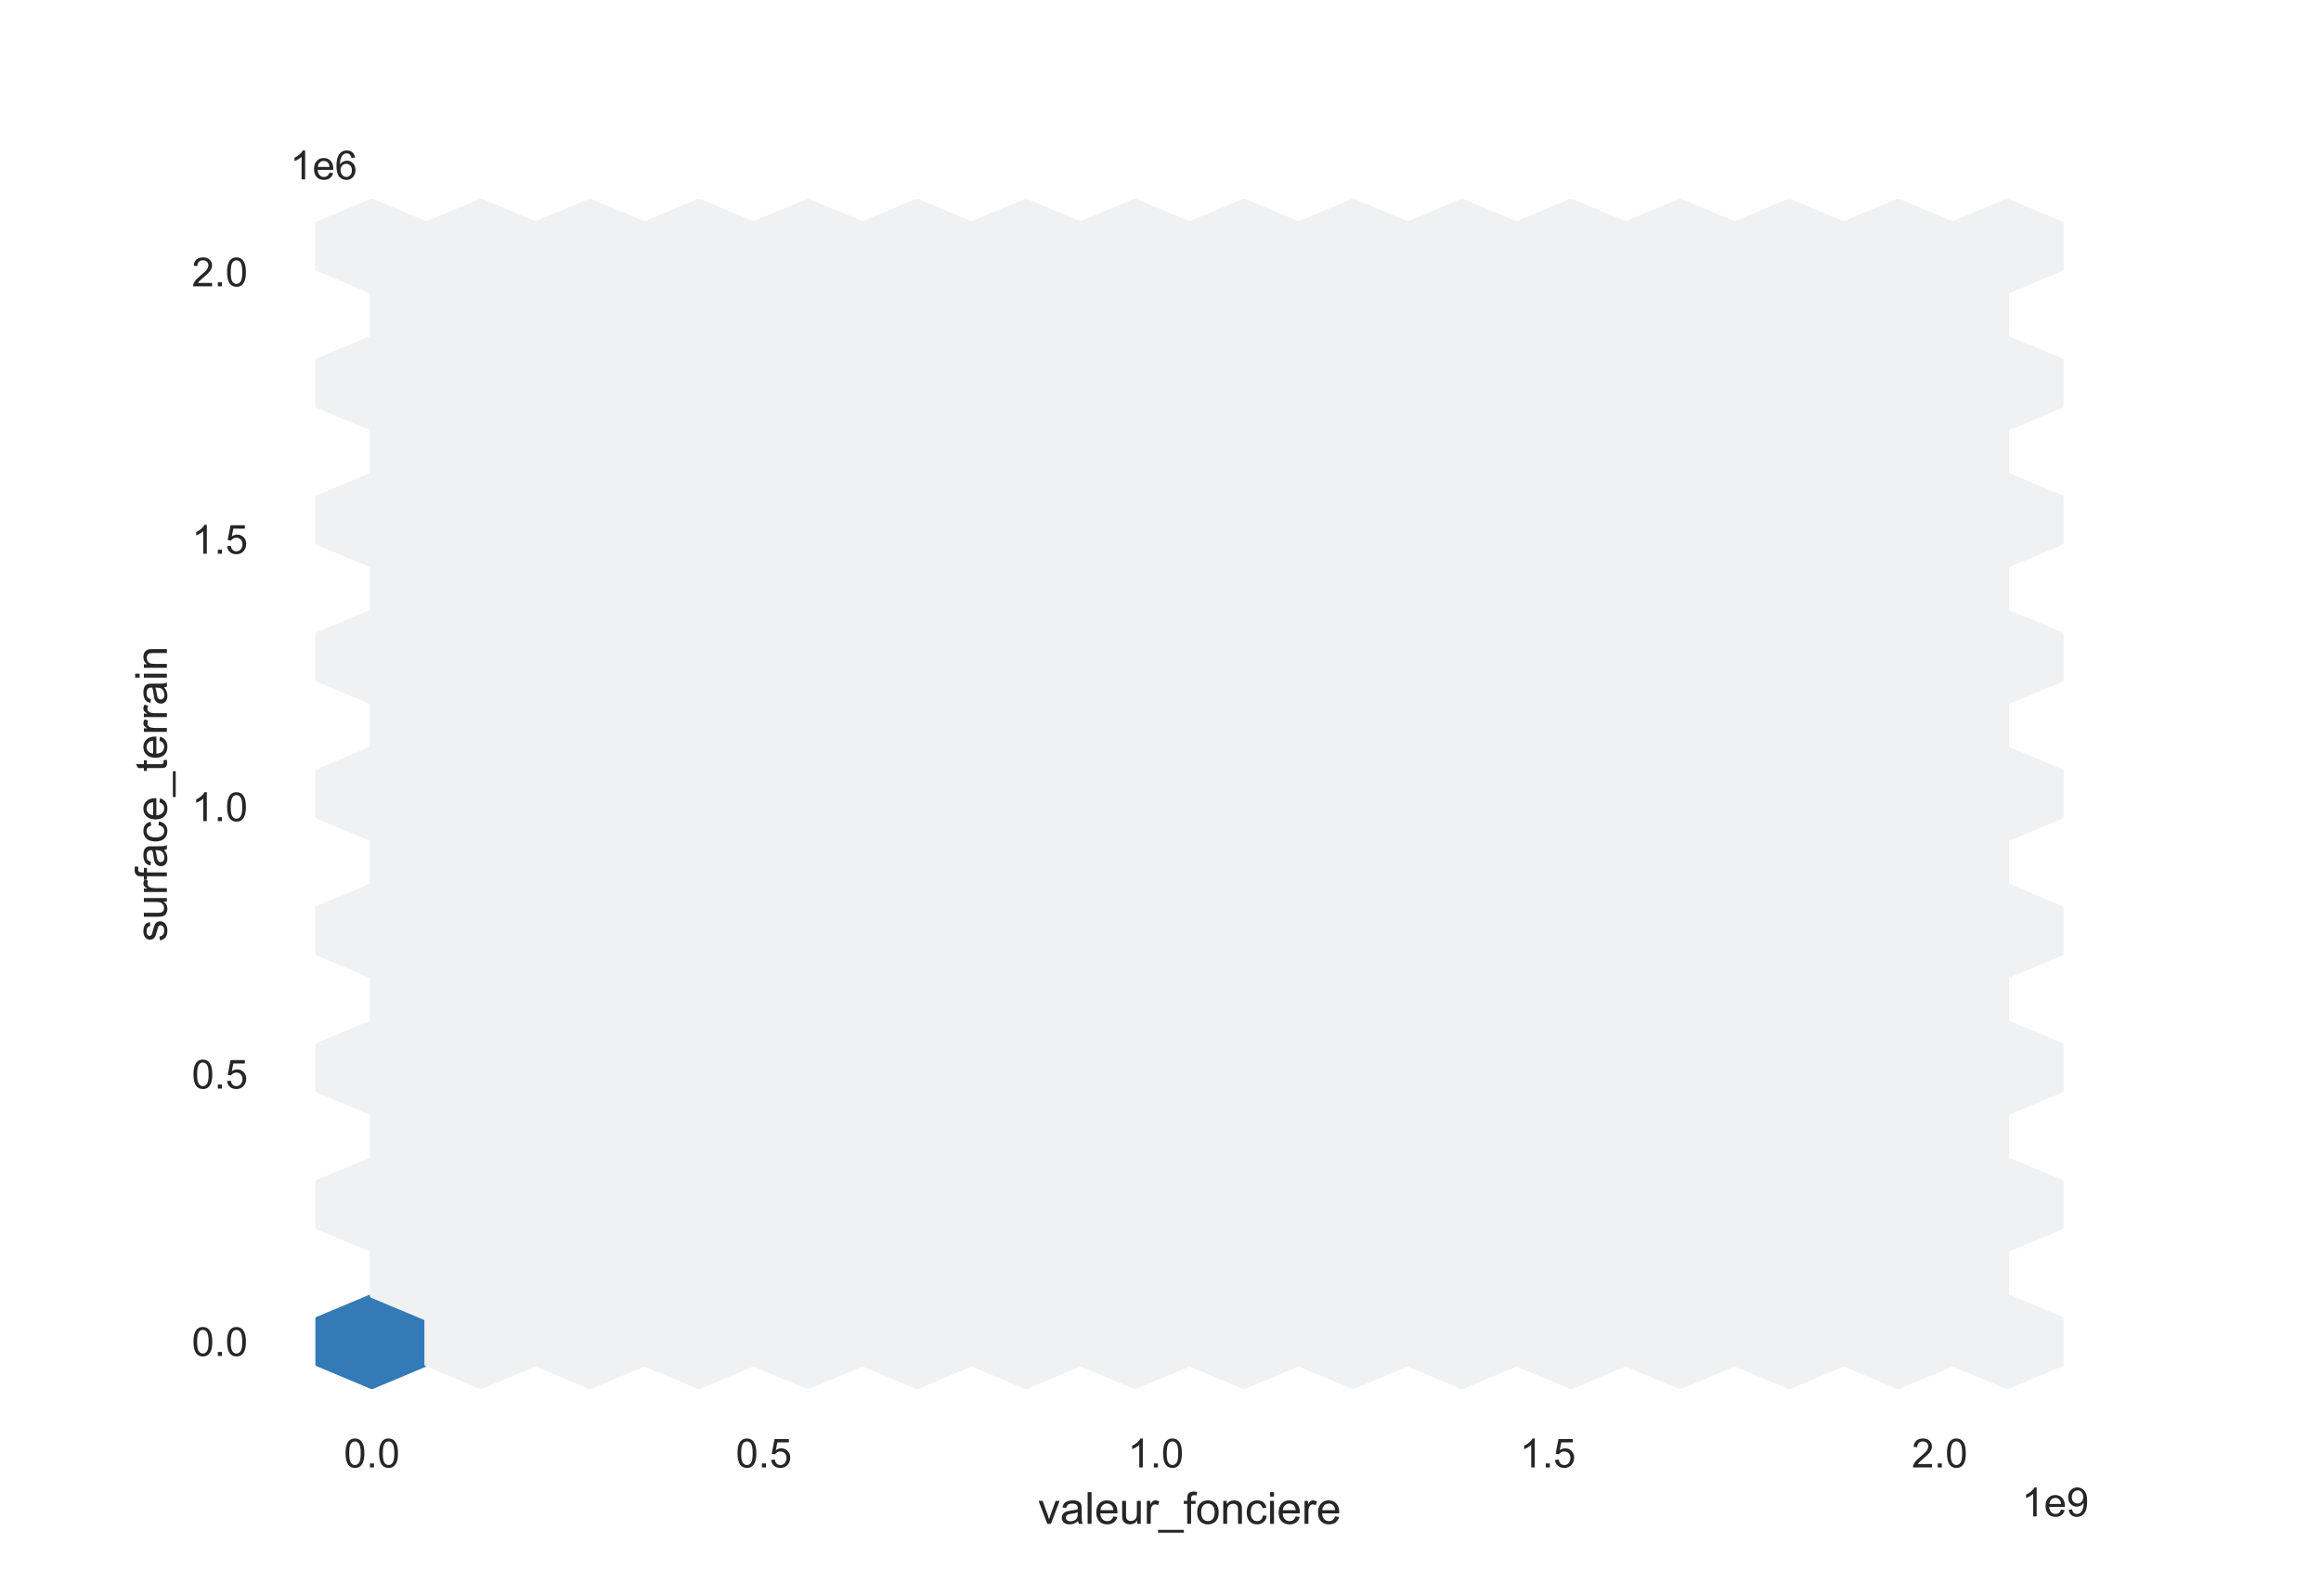 <?xml version="1.0" encoding="utf-8" standalone="no"?>
<!DOCTYPE svg PUBLIC "-//W3C//DTD SVG 1.1//EN"
  "http://www.w3.org/Graphics/SVG/1.1/DTD/svg11.dtd">
<!-- Created with matplotlib (https://matplotlib.org/) -->
<svg height="396pt" version="1.1" viewBox="0 0 576 396" width="576pt" xmlns="http://www.w3.org/2000/svg" xmlns:xlink="http://www.w3.org/1999/xlink">
 <defs>
  <style type="text/css">*{stroke-linecap:butt;stroke-linejoin:round;}</style>
 </defs>
 <g id="figure_1">
  <g id="patch_1">
   <path d="M 0 396 
L 576 396 
L 576 0 
L 0 0 
z
" style="fill:#ffffff;"/>
  </g>
  <g id="axes_1">
   <g id="patch_2">
    <path d="M 72 346.5 
L 518.4 346.5 
L 518.4 47.52 
L 72 47.52 
z
" style="fill:#ffffff;"/>
   </g>
   <g id="matplotlib.axis_1">
    <g id="xtick_1">
     <g id="text_1">
      <!-- 0.0 -->
      <g style="fill:#262626;" transform="translate(85.341 364.158)scale(0.1 -0.1)">
       <defs>
        <path d="M 4.156 35.297 
Q 4.156 48 6.766 55.734 
Q 9.375 63.484 14.516 67.672 
Q 19.672 71.875 27.484 71.875 
Q 33.25 71.875 37.594 69.547 
Q 41.938 67.234 44.766 62.859 
Q 47.609 58.5 49.219 52.219 
Q 50.828 45.953 50.828 35.297 
Q 50.828 22.703 48.234 14.969 
Q 45.656 7.234 40.5 3 
Q 35.359 -1.219 27.484 -1.219 
Q 17.141 -1.219 11.234 6.203 
Q 4.156 15.141 4.156 35.297 
z
M 13.188 35.297 
Q 13.188 17.672 17.312 11.828 
Q 21.438 6 27.484 6 
Q 33.547 6 37.672 11.859 
Q 41.797 17.719 41.797 35.297 
Q 41.797 52.984 37.672 58.781 
Q 33.547 64.594 27.391 64.594 
Q 21.344 64.594 17.719 59.469 
Q 13.188 52.938 13.188 35.297 
z
" id="ArialMT-48"/>
        <path d="M 9.078 0 
L 9.078 10.016 
L 19.094 10.016 
L 19.094 0 
z
" id="ArialMT-46"/>
       </defs>
       <use xlink:href="#ArialMT-48"/>
       <use x="55.615" xlink:href="#ArialMT-46"/>
       <use x="83.398" xlink:href="#ArialMT-48"/>
      </g>
     </g>
    </g>
    <g id="xtick_2">
     <g id="text_2">
      <!-- 0.5 -->
      <g style="fill:#262626;" transform="translate(182.613 364.158)scale(0.1 -0.1)">
       <defs>
        <path d="M 4.156 18.75 
L 13.375 19.531 
Q 14.406 12.797 18.141 9.391 
Q 21.875 6 27.156 6 
Q 33.5 6 37.891 10.781 
Q 42.281 15.578 42.281 23.484 
Q 42.281 31 38.062 35.344 
Q 33.844 39.703 27 39.703 
Q 22.75 39.703 19.328 37.766 
Q 15.922 35.844 13.969 32.766 
L 5.719 33.844 
L 12.641 70.609 
L 48.25 70.609 
L 48.25 62.203 
L 19.672 62.203 
L 15.828 42.969 
Q 22.266 47.469 29.344 47.469 
Q 38.719 47.469 45.156 40.969 
Q 51.609 34.469 51.609 24.266 
Q 51.609 14.547 45.953 7.469 
Q 39.062 -1.219 27.156 -1.219 
Q 17.391 -1.219 11.203 4.25 
Q 5.031 9.719 4.156 18.75 
z
" id="ArialMT-53"/>
       </defs>
       <use xlink:href="#ArialMT-48"/>
       <use x="55.615" xlink:href="#ArialMT-46"/>
       <use x="83.398" xlink:href="#ArialMT-53"/>
      </g>
     </g>
    </g>
    <g id="xtick_3">
     <g id="text_3">
      <!-- 1.0 -->
      <g style="fill:#262626;" transform="translate(279.885 364.158)scale(0.1 -0.1)">
       <defs>
        <path d="M 37.25 0 
L 28.469 0 
L 28.469 56 
Q 25.297 52.984 20.141 49.953 
Q 14.984 46.922 10.891 45.406 
L 10.891 53.906 
Q 18.266 57.375 23.781 62.297 
Q 29.297 67.234 31.594 71.875 
L 37.25 71.875 
z
" id="ArialMT-49"/>
       </defs>
       <use xlink:href="#ArialMT-49"/>
       <use x="55.615" xlink:href="#ArialMT-46"/>
       <use x="83.398" xlink:href="#ArialMT-48"/>
      </g>
     </g>
    </g>
    <g id="xtick_4">
     <g id="text_4">
      <!-- 1.5 -->
      <g style="fill:#262626;" transform="translate(377.156 364.158)scale(0.1 -0.1)">
       <use xlink:href="#ArialMT-49"/>
       <use x="55.615" xlink:href="#ArialMT-46"/>
       <use x="83.398" xlink:href="#ArialMT-53"/>
      </g>
     </g>
    </g>
    <g id="xtick_5">
     <g id="text_5">
      <!-- 2.0 -->
      <g style="fill:#262626;" transform="translate(474.428 364.158)scale(0.1 -0.1)">
       <defs>
        <path d="M 50.344 8.453 
L 50.344 0 
L 3.031 0 
Q 2.938 3.172 4.047 6.109 
Q 5.859 10.938 9.828 15.625 
Q 13.812 20.312 21.344 26.469 
Q 33.016 36.031 37.109 41.625 
Q 41.219 47.219 41.219 52.203 
Q 41.219 57.422 37.469 61 
Q 33.734 64.594 27.734 64.594 
Q 21.391 64.594 17.578 60.781 
Q 13.766 56.984 13.719 50.25 
L 4.688 51.172 
Q 5.609 61.281 11.656 66.578 
Q 17.719 71.875 27.938 71.875 
Q 38.234 71.875 44.234 66.156 
Q 50.25 60.453 50.25 52 
Q 50.25 47.703 48.484 43.547 
Q 46.734 39.406 42.656 34.812 
Q 38.578 30.219 29.109 22.219 
Q 21.188 15.578 18.938 13.203 
Q 16.703 10.844 15.234 8.453 
z
" id="ArialMT-50"/>
       </defs>
       <use xlink:href="#ArialMT-50"/>
       <use x="55.615" xlink:href="#ArialMT-46"/>
       <use x="83.398" xlink:href="#ArialMT-48"/>
      </g>
     </g>
    </g>
    <g id="text_6">
     <!-- valeur_fonciere -->
     <g style="fill:#262626;" transform="translate(257.597 378.153)scale(0.11 -0.11)">
      <defs>
       <path d="M 21 0 
L 1.266 51.859 
L 10.547 51.859 
L 21.688 20.797 
Q 23.484 15.766 25 10.359 
Q 26.172 14.453 28.266 20.219 
L 39.797 51.859 
L 48.828 51.859 
L 29.203 0 
z
" id="ArialMT-118"/>
       <path d="M 40.438 6.391 
Q 35.547 2.25 31.031 0.531 
Q 26.516 -1.172 21.344 -1.172 
Q 12.797 -1.172 8.203 3 
Q 3.609 7.172 3.609 13.672 
Q 3.609 17.484 5.344 20.625 
Q 7.078 23.781 9.891 25.688 
Q 12.703 27.594 16.219 28.562 
Q 18.797 29.25 24.031 29.891 
Q 34.672 31.156 39.703 32.906 
Q 39.75 34.719 39.75 35.203 
Q 39.75 40.578 37.25 42.781 
Q 33.891 45.75 27.25 45.75 
Q 21.047 45.75 18.094 43.578 
Q 15.141 41.406 13.719 35.891 
L 5.125 37.062 
Q 6.297 42.578 8.984 45.969 
Q 11.672 49.359 16.75 51.188 
Q 21.828 53.031 28.516 53.031 
Q 35.156 53.031 39.297 51.469 
Q 43.453 49.906 45.406 47.531 
Q 47.359 45.172 48.141 41.547 
Q 48.578 39.312 48.578 33.453 
L 48.578 21.734 
Q 48.578 9.469 49.141 6.219 
Q 49.703 2.984 51.375 0 
L 42.188 0 
Q 40.828 2.734 40.438 6.391 
z
M 39.703 26.031 
Q 34.906 24.078 25.344 22.703 
Q 19.922 21.922 17.672 20.938 
Q 15.438 19.969 14.203 18.094 
Q 12.984 16.219 12.984 13.922 
Q 12.984 10.406 15.641 8.062 
Q 18.312 5.719 23.438 5.719 
Q 28.516 5.719 32.469 7.938 
Q 36.422 10.156 38.281 14.016 
Q 39.703 17 39.703 22.797 
z
" id="ArialMT-97"/>
       <path d="M 6.391 0 
L 6.391 71.578 
L 15.188 71.578 
L 15.188 0 
z
" id="ArialMT-108"/>
       <path d="M 42.094 16.703 
L 51.172 15.578 
Q 49.031 7.625 43.219 3.219 
Q 37.406 -1.172 28.375 -1.172 
Q 17 -1.172 10.328 5.828 
Q 3.656 12.844 3.656 25.484 
Q 3.656 38.578 10.391 45.797 
Q 17.141 53.031 27.875 53.031 
Q 38.281 53.031 44.875 45.953 
Q 51.469 38.875 51.469 26.031 
Q 51.469 25.25 51.422 23.688 
L 12.75 23.688 
Q 13.234 15.141 17.578 10.594 
Q 21.922 6.062 28.422 6.062 
Q 33.25 6.062 36.672 8.594 
Q 40.094 11.141 42.094 16.703 
z
M 13.234 30.906 
L 42.188 30.906 
Q 41.609 37.453 38.875 40.719 
Q 34.672 45.797 27.984 45.797 
Q 21.922 45.797 17.797 41.75 
Q 13.672 37.703 13.234 30.906 
z
" id="ArialMT-101"/>
       <path d="M 40.578 0 
L 40.578 7.625 
Q 34.516 -1.172 24.125 -1.172 
Q 19.531 -1.172 15.547 0.578 
Q 11.578 2.344 9.641 5 
Q 7.719 7.672 6.938 11.531 
Q 6.391 14.109 6.391 19.734 
L 6.391 51.859 
L 15.188 51.859 
L 15.188 23.094 
Q 15.188 16.219 15.719 13.812 
Q 16.547 10.359 19.234 8.375 
Q 21.922 6.391 25.875 6.391 
Q 29.828 6.391 33.297 8.422 
Q 36.766 10.453 38.203 13.938 
Q 39.656 17.438 39.656 24.078 
L 39.656 51.859 
L 48.438 51.859 
L 48.438 0 
z
" id="ArialMT-117"/>
       <path d="M 6.5 0 
L 6.5 51.859 
L 14.406 51.859 
L 14.406 44 
Q 17.438 49.516 20 51.266 
Q 22.562 53.031 25.641 53.031 
Q 30.078 53.031 34.672 50.203 
L 31.641 42.047 
Q 28.422 43.953 25.203 43.953 
Q 22.312 43.953 20.016 42.219 
Q 17.719 40.484 16.75 37.406 
Q 15.281 32.719 15.281 27.156 
L 15.281 0 
z
" id="ArialMT-114"/>
       <path d="M -1.516 -19.875 
L -1.516 -13.531 
L 56.734 -13.531 
L 56.734 -19.875 
z
" id="ArialMT-95"/>
       <path d="M 8.688 0 
L 8.688 45.016 
L 0.922 45.016 
L 0.922 51.859 
L 8.688 51.859 
L 8.688 57.375 
Q 8.688 62.594 9.625 65.141 
Q 10.891 68.562 14.078 70.672 
Q 17.281 72.797 23.047 72.797 
Q 26.766 72.797 31.25 71.922 
L 29.938 64.266 
Q 27.203 64.75 24.75 64.75 
Q 20.75 64.75 19.094 63.031 
Q 17.438 61.328 17.438 56.641 
L 17.438 51.859 
L 27.547 51.859 
L 27.547 45.016 
L 17.438 45.016 
L 17.438 0 
z
" id="ArialMT-102"/>
       <path d="M 3.328 25.922 
Q 3.328 40.328 11.328 47.266 
Q 18.016 53.031 27.641 53.031 
Q 38.328 53.031 45.109 46.016 
Q 51.906 39.016 51.906 26.656 
Q 51.906 16.656 48.906 10.906 
Q 45.906 5.172 40.156 2 
Q 34.422 -1.172 27.641 -1.172 
Q 16.75 -1.172 10.031 5.812 
Q 3.328 12.797 3.328 25.922 
z
M 12.359 25.922 
Q 12.359 15.969 16.703 11.016 
Q 21.047 6.062 27.641 6.062 
Q 34.188 6.062 38.531 11.031 
Q 42.875 16.016 42.875 26.219 
Q 42.875 35.844 38.5 40.797 
Q 34.125 45.75 27.641 45.75 
Q 21.047 45.75 16.703 40.812 
Q 12.359 35.891 12.359 25.922 
z
" id="ArialMT-111"/>
       <path d="M 6.594 0 
L 6.594 51.859 
L 14.5 51.859 
L 14.5 44.484 
Q 20.219 53.031 31 53.031 
Q 35.688 53.031 39.625 51.344 
Q 43.562 49.656 45.516 46.922 
Q 47.469 44.188 48.25 40.438 
Q 48.734 37.984 48.734 31.891 
L 48.734 0 
L 39.938 0 
L 39.938 31.547 
Q 39.938 36.922 38.906 39.578 
Q 37.891 42.234 35.281 43.812 
Q 32.672 45.406 29.156 45.406 
Q 23.531 45.406 19.453 41.844 
Q 15.375 38.281 15.375 28.328 
L 15.375 0 
z
" id="ArialMT-110"/>
       <path d="M 40.438 19 
L 49.078 17.875 
Q 47.656 8.938 41.812 3.875 
Q 35.984 -1.172 27.484 -1.172 
Q 16.844 -1.172 10.375 5.781 
Q 3.906 12.75 3.906 25.734 
Q 3.906 34.125 6.688 40.422 
Q 9.469 46.734 15.156 49.875 
Q 20.844 53.031 27.547 53.031 
Q 35.984 53.031 41.359 48.75 
Q 46.734 44.484 48.25 36.625 
L 39.703 35.297 
Q 38.484 40.531 35.375 43.156 
Q 32.281 45.797 27.875 45.797 
Q 21.234 45.797 17.078 41.031 
Q 12.938 36.281 12.938 25.984 
Q 12.938 15.531 16.938 10.797 
Q 20.953 6.062 27.391 6.062 
Q 32.562 6.062 36.031 9.234 
Q 39.5 12.406 40.438 19 
z
" id="ArialMT-99"/>
       <path d="M 6.641 61.469 
L 6.641 71.578 
L 15.438 71.578 
L 15.438 61.469 
z
M 6.641 0 
L 6.641 51.859 
L 15.438 51.859 
L 15.438 0 
z
" id="ArialMT-105"/>
      </defs>
      <use xlink:href="#ArialMT-118"/>
      <use x="50" xlink:href="#ArialMT-97"/>
      <use x="105.615" xlink:href="#ArialMT-108"/>
      <use x="127.832" xlink:href="#ArialMT-101"/>
      <use x="183.447" xlink:href="#ArialMT-117"/>
      <use x="239.062" xlink:href="#ArialMT-114"/>
      <use x="272.363" xlink:href="#ArialMT-95"/>
      <use x="327.979" xlink:href="#ArialMT-102"/>
      <use x="355.762" xlink:href="#ArialMT-111"/>
      <use x="411.377" xlink:href="#ArialMT-110"/>
      <use x="466.992" xlink:href="#ArialMT-99"/>
      <use x="516.992" xlink:href="#ArialMT-105"/>
      <use x="539.209" xlink:href="#ArialMT-101"/>
      <use x="594.824" xlink:href="#ArialMT-114"/>
      <use x="628.125" xlink:href="#ArialMT-101"/>
     </g>
    </g>
    <g id="text_7">
     <!-- 1e9 -->
     <g style="fill:#262626;" transform="translate(501.717 376.303)scale(0.1 -0.1)">
      <defs>
       <path d="M 5.469 16.547 
L 13.922 17.328 
Q 14.984 11.375 18.016 8.688 
Q 21.047 6 25.781 6 
Q 29.828 6 32.875 7.859 
Q 35.938 9.719 37.891 12.812 
Q 39.844 15.922 41.156 21.188 
Q 42.484 26.469 42.484 31.938 
Q 42.484 32.516 42.438 33.688 
Q 39.797 29.5 35.234 26.875 
Q 30.672 24.266 25.344 24.266 
Q 16.453 24.266 10.297 30.703 
Q 4.156 37.156 4.156 47.703 
Q 4.156 58.594 10.578 65.234 
Q 17 71.875 26.656 71.875 
Q 33.641 71.875 39.422 68.109 
Q 45.219 64.359 48.219 57.391 
Q 51.219 50.438 51.219 37.25 
Q 51.219 23.531 48.234 15.406 
Q 45.266 7.281 39.375 3.031 
Q 33.5 -1.219 25.594 -1.219 
Q 17.188 -1.219 11.859 3.438 
Q 6.547 8.109 5.469 16.547 
z
M 41.453 48.141 
Q 41.453 55.719 37.422 60.156 
Q 33.406 64.594 27.734 64.594 
Q 21.875 64.594 17.531 59.812 
Q 13.188 55.031 13.188 47.406 
Q 13.188 40.578 17.312 36.297 
Q 21.438 32.031 27.484 32.031 
Q 33.594 32.031 37.516 36.297 
Q 41.453 40.578 41.453 48.141 
z
" id="ArialMT-57"/>
      </defs>
      <use xlink:href="#ArialMT-49"/>
      <use x="55.615" xlink:href="#ArialMT-101"/>
      <use x="111.23" xlink:href="#ArialMT-57"/>
     </g>
    </g>
   </g>
   <g id="matplotlib.axis_2">
    <g id="ytick_1">
     <g id="text_8">
      <!-- 0.0 -->
      <g style="fill:#262626;" transform="translate(47.6 336.489)scale(0.1 -0.1)">
       <use xlink:href="#ArialMT-48"/>
       <use x="55.615" xlink:href="#ArialMT-46"/>
       <use x="83.398" xlink:href="#ArialMT-48"/>
      </g>
     </g>
    </g>
    <g id="ytick_2">
     <g id="text_9">
      <!-- 0.5 -->
      <g style="fill:#262626;" transform="translate(47.6 270.13)scale(0.1 -0.1)">
       <use xlink:href="#ArialMT-48"/>
       <use x="55.615" xlink:href="#ArialMT-46"/>
       <use x="83.398" xlink:href="#ArialMT-53"/>
      </g>
     </g>
    </g>
    <g id="ytick_3">
     <g id="text_10">
      <!-- 1.0 -->
      <g style="fill:#262626;" transform="translate(47.6 203.772)scale(0.1 -0.1)">
       <use xlink:href="#ArialMT-49"/>
       <use x="55.615" xlink:href="#ArialMT-46"/>
       <use x="83.398" xlink:href="#ArialMT-48"/>
      </g>
     </g>
    </g>
    <g id="ytick_4">
     <g id="text_11">
      <!-- 1.5 -->
      <g style="fill:#262626;" transform="translate(47.6 137.413)scale(0.1 -0.1)">
       <use xlink:href="#ArialMT-49"/>
       <use x="55.615" xlink:href="#ArialMT-46"/>
       <use x="83.398" xlink:href="#ArialMT-53"/>
      </g>
     </g>
    </g>
    <g id="ytick_5">
     <g id="text_12">
      <!-- 2.0 -->
      <g style="fill:#262626;" transform="translate(47.6 71.054)scale(0.1 -0.1)">
       <use xlink:href="#ArialMT-50"/>
       <use x="55.615" xlink:href="#ArialMT-46"/>
       <use x="83.398" xlink:href="#ArialMT-48"/>
      </g>
     </g>
    </g>
    <g id="text_13">
     <!-- surface_terrain -->
     <g style="fill:#262626;" transform="translate(41.414 233.692)rotate(-90)scale(0.11 -0.11)">
      <defs>
       <path d="M 3.078 15.484 
L 11.766 16.844 
Q 12.5 11.625 15.844 8.844 
Q 19.188 6.062 25.203 6.062 
Q 31.25 6.062 34.172 8.516 
Q 37.109 10.984 37.109 14.312 
Q 37.109 17.281 34.516 19 
Q 32.719 20.172 25.531 21.969 
Q 15.875 24.422 12.141 26.203 
Q 8.406 27.984 6.469 31.125 
Q 4.547 34.281 4.547 38.094 
Q 4.547 41.547 6.125 44.5 
Q 7.719 47.469 10.453 49.422 
Q 12.5 50.922 16.031 51.969 
Q 19.578 53.031 23.641 53.031 
Q 29.734 53.031 34.344 51.266 
Q 38.969 49.516 41.156 46.5 
Q 43.359 43.5 44.188 38.484 
L 35.594 37.312 
Q 35.016 41.312 32.203 43.547 
Q 29.391 45.797 24.266 45.797 
Q 18.219 45.797 15.625 43.797 
Q 13.031 41.797 13.031 39.109 
Q 13.031 37.406 14.109 36.031 
Q 15.188 34.625 17.484 33.688 
Q 18.797 33.203 25.25 31.453 
Q 34.578 28.953 38.25 27.359 
Q 41.938 25.781 44.031 22.75 
Q 46.141 19.734 46.141 15.234 
Q 46.141 10.844 43.578 6.953 
Q 41.016 3.078 36.172 0.953 
Q 31.344 -1.172 25.25 -1.172 
Q 15.141 -1.172 9.844 3.031 
Q 4.547 7.234 3.078 15.484 
z
" id="ArialMT-115"/>
       <path d="M 25.781 7.859 
L 27.047 0.094 
Q 23.344 -0.688 20.406 -0.688 
Q 15.625 -0.688 12.984 0.828 
Q 10.359 2.344 9.281 4.812 
Q 8.203 7.281 8.203 15.188 
L 8.203 45.016 
L 1.766 45.016 
L 1.766 51.859 
L 8.203 51.859 
L 8.203 64.703 
L 16.938 69.969 
L 16.938 51.859 
L 25.781 51.859 
L 25.781 45.016 
L 16.938 45.016 
L 16.938 14.703 
Q 16.938 10.938 17.406 9.859 
Q 17.875 8.797 18.922 8.156 
Q 19.969 7.516 21.922 7.516 
Q 23.391 7.516 25.781 7.859 
z
" id="ArialMT-116"/>
      </defs>
      <use xlink:href="#ArialMT-115"/>
      <use x="50" xlink:href="#ArialMT-117"/>
      <use x="105.615" xlink:href="#ArialMT-114"/>
      <use x="138.916" xlink:href="#ArialMT-102"/>
      <use x="166.699" xlink:href="#ArialMT-97"/>
      <use x="222.314" xlink:href="#ArialMT-99"/>
      <use x="272.314" xlink:href="#ArialMT-101"/>
      <use x="327.93" xlink:href="#ArialMT-95"/>
      <use x="383.545" xlink:href="#ArialMT-116"/>
      <use x="411.328" xlink:href="#ArialMT-101"/>
      <use x="466.943" xlink:href="#ArialMT-114"/>
      <use x="500.244" xlink:href="#ArialMT-114"/>
      <use x="533.545" xlink:href="#ArialMT-97"/>
      <use x="589.16" xlink:href="#ArialMT-105"/>
      <use x="611.377" xlink:href="#ArialMT-110"/>
     </g>
    </g>
    <g id="text_14">
     <!-- 1e6 -->
     <g style="fill:#262626;" transform="translate(72 44.52)scale(0.1 -0.1)">
      <defs>
       <path d="M 49.75 54.047 
L 41.016 53.375 
Q 39.844 58.547 37.703 60.891 
Q 34.125 64.656 28.906 64.656 
Q 24.703 64.656 21.531 62.312 
Q 17.391 59.281 14.984 53.469 
Q 12.594 47.656 12.5 36.922 
Q 15.672 41.75 20.266 44.094 
Q 24.859 46.438 29.891 46.438 
Q 38.672 46.438 44.844 39.969 
Q 51.031 33.5 51.031 23.25 
Q 51.031 16.5 48.125 10.719 
Q 45.219 4.938 40.141 1.859 
Q 35.062 -1.219 28.609 -1.219 
Q 17.625 -1.219 10.688 6.859 
Q 3.766 14.938 3.766 33.5 
Q 3.766 54.25 11.422 63.672 
Q 18.109 71.875 29.438 71.875 
Q 37.891 71.875 43.281 67.141 
Q 48.688 62.406 49.75 54.047 
z
M 13.875 23.188 
Q 13.875 18.656 15.797 14.5 
Q 17.719 10.359 21.188 8.172 
Q 24.656 6 28.469 6 
Q 34.031 6 38.031 10.484 
Q 42.047 14.984 42.047 22.703 
Q 42.047 30.125 38.078 34.391 
Q 34.125 38.672 28.125 38.672 
Q 22.172 38.672 18.016 34.391 
Q 13.875 30.125 13.875 23.188 
z
" id="ArialMT-54"/>
      </defs>
      <use xlink:href="#ArialMT-49"/>
      <use x="55.615" xlink:href="#ArialMT-101"/>
      <use x="111.23" xlink:href="#ArialMT-54"/>
     </g>
    </g>
   </g>
   <g id="PolyCollection_1">
    <defs>
     <path d="M 105.818 -57.427 
L 105.818 -68.752 
L 92.291 -74.415 
L 78.764 -68.752 
L 78.764 -57.427 
L 92.291 -51.765 
z
" id="C0_0_dc45e5f38c"/>
    </defs>
    <g clip-path="url(#p99fa6ec320)">
     <use style="fill:#337ab7;stroke:#337ab7;" x="-0" xlink:href="#C0_0_dc45e5f38c" y="396"/>
    </g>
    <g clip-path="url(#p99fa6ec320)">
     <use style="fill:#f0f1f2;stroke:#f0f1f2;" x="-0" xlink:href="#C0_0_dc45e5f38c" y="362.025"/>
    </g>
    <g clip-path="url(#p99fa6ec320)">
     <use style="fill:#f0f1f2;stroke:#f0f1f2;" x="-0" xlink:href="#C0_0_dc45e5f38c" y="328.05"/>
    </g>
    <g clip-path="url(#p99fa6ec320)">
     <use style="fill:#f0f1f2;stroke:#f0f1f2;" x="-0" xlink:href="#C0_0_dc45e5f38c" y="294.075"/>
    </g>
    <g clip-path="url(#p99fa6ec320)">
     <use style="fill:#f0f1f2;stroke:#f0f1f2;" x="-0" xlink:href="#C0_0_dc45e5f38c" y="260.1"/>
    </g>
    <g clip-path="url(#p99fa6ec320)">
     <use style="fill:#f0f1f2;stroke:#f0f1f2;" x="-0" xlink:href="#C0_0_dc45e5f38c" y="226.125"/>
    </g>
    <g clip-path="url(#p99fa6ec320)">
     <use style="fill:#f0f1f2;stroke:#f0f1f2;" x="-0" xlink:href="#C0_0_dc45e5f38c" y="192.15"/>
    </g>
    <g clip-path="url(#p99fa6ec320)">
     <use style="fill:#f0f1f2;stroke:#f0f1f2;" x="-0" xlink:href="#C0_0_dc45e5f38c" y="158.175"/>
    </g>
    <g clip-path="url(#p99fa6ec320)">
     <use style="fill:#f0f1f2;stroke:#f0f1f2;" x="-0" xlink:href="#C0_0_dc45e5f38c" y="124.2"/>
    </g>
    <g clip-path="url(#p99fa6ec320)">
     <use style="fill:#f0f1f2;stroke:#f0f1f2;" x="27.055" xlink:href="#C0_0_dc45e5f38c" y="396"/>
    </g>
    <g clip-path="url(#p99fa6ec320)">
     <use style="fill:#f0f1f2;stroke:#f0f1f2;" x="27.055" xlink:href="#C0_0_dc45e5f38c" y="362.025"/>
    </g>
    <g clip-path="url(#p99fa6ec320)">
     <use style="fill:#f0f1f2;stroke:#f0f1f2;" x="27.055" xlink:href="#C0_0_dc45e5f38c" y="328.05"/>
    </g>
    <g clip-path="url(#p99fa6ec320)">
     <use style="fill:#f0f1f2;stroke:#f0f1f2;" x="27.055" xlink:href="#C0_0_dc45e5f38c" y="294.075"/>
    </g>
    <g clip-path="url(#p99fa6ec320)">
     <use style="fill:#f0f1f2;stroke:#f0f1f2;" x="27.055" xlink:href="#C0_0_dc45e5f38c" y="260.1"/>
    </g>
    <g clip-path="url(#p99fa6ec320)">
     <use style="fill:#f0f1f2;stroke:#f0f1f2;" x="27.055" xlink:href="#C0_0_dc45e5f38c" y="226.125"/>
    </g>
    <g clip-path="url(#p99fa6ec320)">
     <use style="fill:#f0f1f2;stroke:#f0f1f2;" x="27.055" xlink:href="#C0_0_dc45e5f38c" y="192.15"/>
    </g>
    <g clip-path="url(#p99fa6ec320)">
     <use style="fill:#f0f1f2;stroke:#f0f1f2;" x="27.055" xlink:href="#C0_0_dc45e5f38c" y="158.175"/>
    </g>
    <g clip-path="url(#p99fa6ec320)">
     <use style="fill:#f0f1f2;stroke:#f0f1f2;" x="27.055" xlink:href="#C0_0_dc45e5f38c" y="124.2"/>
    </g>
    <g clip-path="url(#p99fa6ec320)">
     <use style="fill:#f0f1f2;stroke:#f0f1f2;" x="54.109" xlink:href="#C0_0_dc45e5f38c" y="396"/>
    </g>
    <g clip-path="url(#p99fa6ec320)">
     <use style="fill:#f0f1f2;stroke:#f0f1f2;" x="54.109" xlink:href="#C0_0_dc45e5f38c" y="362.025"/>
    </g>
    <g clip-path="url(#p99fa6ec320)">
     <use style="fill:#f0f1f2;stroke:#f0f1f2;" x="54.109" xlink:href="#C0_0_dc45e5f38c" y="328.05"/>
    </g>
    <g clip-path="url(#p99fa6ec320)">
     <use style="fill:#f0f1f2;stroke:#f0f1f2;" x="54.109" xlink:href="#C0_0_dc45e5f38c" y="294.075"/>
    </g>
    <g clip-path="url(#p99fa6ec320)">
     <use style="fill:#f0f1f2;stroke:#f0f1f2;" x="54.109" xlink:href="#C0_0_dc45e5f38c" y="260.1"/>
    </g>
    <g clip-path="url(#p99fa6ec320)">
     <use style="fill:#f0f1f2;stroke:#f0f1f2;" x="54.109" xlink:href="#C0_0_dc45e5f38c" y="226.125"/>
    </g>
    <g clip-path="url(#p99fa6ec320)">
     <use style="fill:#f0f1f2;stroke:#f0f1f2;" x="54.109" xlink:href="#C0_0_dc45e5f38c" y="192.15"/>
    </g>
    <g clip-path="url(#p99fa6ec320)">
     <use style="fill:#f0f1f2;stroke:#f0f1f2;" x="54.109" xlink:href="#C0_0_dc45e5f38c" y="158.175"/>
    </g>
    <g clip-path="url(#p99fa6ec320)">
     <use style="fill:#f0f1f2;stroke:#f0f1f2;" x="54.109" xlink:href="#C0_0_dc45e5f38c" y="124.2"/>
    </g>
    <g clip-path="url(#p99fa6ec320)">
     <use style="fill:#f0f1f2;stroke:#f0f1f2;" x="81.164" xlink:href="#C0_0_dc45e5f38c" y="396"/>
    </g>
    <g clip-path="url(#p99fa6ec320)">
     <use style="fill:#f0f1f2;stroke:#f0f1f2;" x="81.164" xlink:href="#C0_0_dc45e5f38c" y="362.025"/>
    </g>
    <g clip-path="url(#p99fa6ec320)">
     <use style="fill:#f0f1f2;stroke:#f0f1f2;" x="81.164" xlink:href="#C0_0_dc45e5f38c" y="328.05"/>
    </g>
    <g clip-path="url(#p99fa6ec320)">
     <use style="fill:#f0f1f2;stroke:#f0f1f2;" x="81.164" xlink:href="#C0_0_dc45e5f38c" y="294.075"/>
    </g>
    <g clip-path="url(#p99fa6ec320)">
     <use style="fill:#f0f1f2;stroke:#f0f1f2;" x="81.164" xlink:href="#C0_0_dc45e5f38c" y="260.1"/>
    </g>
    <g clip-path="url(#p99fa6ec320)">
     <use style="fill:#f0f1f2;stroke:#f0f1f2;" x="81.164" xlink:href="#C0_0_dc45e5f38c" y="226.125"/>
    </g>
    <g clip-path="url(#p99fa6ec320)">
     <use style="fill:#f0f1f2;stroke:#f0f1f2;" x="81.164" xlink:href="#C0_0_dc45e5f38c" y="192.15"/>
    </g>
    <g clip-path="url(#p99fa6ec320)">
     <use style="fill:#f0f1f2;stroke:#f0f1f2;" x="81.164" xlink:href="#C0_0_dc45e5f38c" y="158.175"/>
    </g>
    <g clip-path="url(#p99fa6ec320)">
     <use style="fill:#f0f1f2;stroke:#f0f1f2;" x="81.164" xlink:href="#C0_0_dc45e5f38c" y="124.2"/>
    </g>
    <g clip-path="url(#p99fa6ec320)">
     <use style="fill:#f0f1f2;stroke:#f0f1f2;" x="108.218" xlink:href="#C0_0_dc45e5f38c" y="396"/>
    </g>
    <g clip-path="url(#p99fa6ec320)">
     <use style="fill:#f0f1f2;stroke:#f0f1f2;" x="108.218" xlink:href="#C0_0_dc45e5f38c" y="362.025"/>
    </g>
    <g clip-path="url(#p99fa6ec320)">
     <use style="fill:#f0f1f2;stroke:#f0f1f2;" x="108.218" xlink:href="#C0_0_dc45e5f38c" y="328.05"/>
    </g>
    <g clip-path="url(#p99fa6ec320)">
     <use style="fill:#f0f1f2;stroke:#f0f1f2;" x="108.218" xlink:href="#C0_0_dc45e5f38c" y="294.075"/>
    </g>
    <g clip-path="url(#p99fa6ec320)">
     <use style="fill:#f0f1f2;stroke:#f0f1f2;" x="108.218" xlink:href="#C0_0_dc45e5f38c" y="260.1"/>
    </g>
    <g clip-path="url(#p99fa6ec320)">
     <use style="fill:#f0f1f2;stroke:#f0f1f2;" x="108.218" xlink:href="#C0_0_dc45e5f38c" y="226.125"/>
    </g>
    <g clip-path="url(#p99fa6ec320)">
     <use style="fill:#f0f1f2;stroke:#f0f1f2;" x="108.218" xlink:href="#C0_0_dc45e5f38c" y="192.15"/>
    </g>
    <g clip-path="url(#p99fa6ec320)">
     <use style="fill:#f0f1f2;stroke:#f0f1f2;" x="108.218" xlink:href="#C0_0_dc45e5f38c" y="158.175"/>
    </g>
    <g clip-path="url(#p99fa6ec320)">
     <use style="fill:#f0f1f2;stroke:#f0f1f2;" x="108.218" xlink:href="#C0_0_dc45e5f38c" y="124.2"/>
    </g>
    <g clip-path="url(#p99fa6ec320)">
     <use style="fill:#f0f1f2;stroke:#f0f1f2;" x="135.273" xlink:href="#C0_0_dc45e5f38c" y="396"/>
    </g>
    <g clip-path="url(#p99fa6ec320)">
     <use style="fill:#f0f1f2;stroke:#f0f1f2;" x="135.273" xlink:href="#C0_0_dc45e5f38c" y="362.025"/>
    </g>
    <g clip-path="url(#p99fa6ec320)">
     <use style="fill:#f0f1f2;stroke:#f0f1f2;" x="135.273" xlink:href="#C0_0_dc45e5f38c" y="328.05"/>
    </g>
    <g clip-path="url(#p99fa6ec320)">
     <use style="fill:#f0f1f2;stroke:#f0f1f2;" x="135.273" xlink:href="#C0_0_dc45e5f38c" y="294.075"/>
    </g>
    <g clip-path="url(#p99fa6ec320)">
     <use style="fill:#f0f1f2;stroke:#f0f1f2;" x="135.273" xlink:href="#C0_0_dc45e5f38c" y="260.1"/>
    </g>
    <g clip-path="url(#p99fa6ec320)">
     <use style="fill:#f0f1f2;stroke:#f0f1f2;" x="135.273" xlink:href="#C0_0_dc45e5f38c" y="226.125"/>
    </g>
    <g clip-path="url(#p99fa6ec320)">
     <use style="fill:#f0f1f2;stroke:#f0f1f2;" x="135.273" xlink:href="#C0_0_dc45e5f38c" y="192.15"/>
    </g>
    <g clip-path="url(#p99fa6ec320)">
     <use style="fill:#f0f1f2;stroke:#f0f1f2;" x="135.273" xlink:href="#C0_0_dc45e5f38c" y="158.175"/>
    </g>
    <g clip-path="url(#p99fa6ec320)">
     <use style="fill:#f0f1f2;stroke:#f0f1f2;" x="135.273" xlink:href="#C0_0_dc45e5f38c" y="124.2"/>
    </g>
    <g clip-path="url(#p99fa6ec320)">
     <use style="fill:#f0f1f2;stroke:#f0f1f2;" x="162.327" xlink:href="#C0_0_dc45e5f38c" y="396"/>
    </g>
    <g clip-path="url(#p99fa6ec320)">
     <use style="fill:#f0f1f2;stroke:#f0f1f2;" x="162.327" xlink:href="#C0_0_dc45e5f38c" y="362.025"/>
    </g>
    <g clip-path="url(#p99fa6ec320)">
     <use style="fill:#f0f1f2;stroke:#f0f1f2;" x="162.327" xlink:href="#C0_0_dc45e5f38c" y="328.05"/>
    </g>
    <g clip-path="url(#p99fa6ec320)">
     <use style="fill:#f0f1f2;stroke:#f0f1f2;" x="162.327" xlink:href="#C0_0_dc45e5f38c" y="294.075"/>
    </g>
    <g clip-path="url(#p99fa6ec320)">
     <use style="fill:#f0f1f2;stroke:#f0f1f2;" x="162.327" xlink:href="#C0_0_dc45e5f38c" y="260.1"/>
    </g>
    <g clip-path="url(#p99fa6ec320)">
     <use style="fill:#f0f1f2;stroke:#f0f1f2;" x="162.327" xlink:href="#C0_0_dc45e5f38c" y="226.125"/>
    </g>
    <g clip-path="url(#p99fa6ec320)">
     <use style="fill:#f0f1f2;stroke:#f0f1f2;" x="162.327" xlink:href="#C0_0_dc45e5f38c" y="192.15"/>
    </g>
    <g clip-path="url(#p99fa6ec320)">
     <use style="fill:#f0f1f2;stroke:#f0f1f2;" x="162.327" xlink:href="#C0_0_dc45e5f38c" y="158.175"/>
    </g>
    <g clip-path="url(#p99fa6ec320)">
     <use style="fill:#f0f1f2;stroke:#f0f1f2;" x="162.327" xlink:href="#C0_0_dc45e5f38c" y="124.2"/>
    </g>
    <g clip-path="url(#p99fa6ec320)">
     <use style="fill:#f0f1f2;stroke:#f0f1f2;" x="189.382" xlink:href="#C0_0_dc45e5f38c" y="396"/>
    </g>
    <g clip-path="url(#p99fa6ec320)">
     <use style="fill:#f0f1f2;stroke:#f0f1f2;" x="189.382" xlink:href="#C0_0_dc45e5f38c" y="362.025"/>
    </g>
    <g clip-path="url(#p99fa6ec320)">
     <use style="fill:#f0f1f2;stroke:#f0f1f2;" x="189.382" xlink:href="#C0_0_dc45e5f38c" y="328.05"/>
    </g>
    <g clip-path="url(#p99fa6ec320)">
     <use style="fill:#f0f1f2;stroke:#f0f1f2;" x="189.382" xlink:href="#C0_0_dc45e5f38c" y="294.075"/>
    </g>
    <g clip-path="url(#p99fa6ec320)">
     <use style="fill:#f0f1f2;stroke:#f0f1f2;" x="189.382" xlink:href="#C0_0_dc45e5f38c" y="260.1"/>
    </g>
    <g clip-path="url(#p99fa6ec320)">
     <use style="fill:#f0f1f2;stroke:#f0f1f2;" x="189.382" xlink:href="#C0_0_dc45e5f38c" y="226.125"/>
    </g>
    <g clip-path="url(#p99fa6ec320)">
     <use style="fill:#f0f1f2;stroke:#f0f1f2;" x="189.382" xlink:href="#C0_0_dc45e5f38c" y="192.15"/>
    </g>
    <g clip-path="url(#p99fa6ec320)">
     <use style="fill:#f0f1f2;stroke:#f0f1f2;" x="189.382" xlink:href="#C0_0_dc45e5f38c" y="158.175"/>
    </g>
    <g clip-path="url(#p99fa6ec320)">
     <use style="fill:#f0f1f2;stroke:#f0f1f2;" x="189.382" xlink:href="#C0_0_dc45e5f38c" y="124.2"/>
    </g>
    <g clip-path="url(#p99fa6ec320)">
     <use style="fill:#f0f1f2;stroke:#f0f1f2;" x="216.436" xlink:href="#C0_0_dc45e5f38c" y="396"/>
    </g>
    <g clip-path="url(#p99fa6ec320)">
     <use style="fill:#f0f1f2;stroke:#f0f1f2;" x="216.436" xlink:href="#C0_0_dc45e5f38c" y="362.025"/>
    </g>
    <g clip-path="url(#p99fa6ec320)">
     <use style="fill:#f0f1f2;stroke:#f0f1f2;" x="216.436" xlink:href="#C0_0_dc45e5f38c" y="328.05"/>
    </g>
    <g clip-path="url(#p99fa6ec320)">
     <use style="fill:#f0f1f2;stroke:#f0f1f2;" x="216.436" xlink:href="#C0_0_dc45e5f38c" y="294.075"/>
    </g>
    <g clip-path="url(#p99fa6ec320)">
     <use style="fill:#f0f1f2;stroke:#f0f1f2;" x="216.436" xlink:href="#C0_0_dc45e5f38c" y="260.1"/>
    </g>
    <g clip-path="url(#p99fa6ec320)">
     <use style="fill:#f0f1f2;stroke:#f0f1f2;" x="216.436" xlink:href="#C0_0_dc45e5f38c" y="226.125"/>
    </g>
    <g clip-path="url(#p99fa6ec320)">
     <use style="fill:#f0f1f2;stroke:#f0f1f2;" x="216.436" xlink:href="#C0_0_dc45e5f38c" y="192.15"/>
    </g>
    <g clip-path="url(#p99fa6ec320)">
     <use style="fill:#f0f1f2;stroke:#f0f1f2;" x="216.436" xlink:href="#C0_0_dc45e5f38c" y="158.175"/>
    </g>
    <g clip-path="url(#p99fa6ec320)">
     <use style="fill:#f0f1f2;stroke:#f0f1f2;" x="216.436" xlink:href="#C0_0_dc45e5f38c" y="124.2"/>
    </g>
    <g clip-path="url(#p99fa6ec320)">
     <use style="fill:#f0f1f2;stroke:#f0f1f2;" x="243.491" xlink:href="#C0_0_dc45e5f38c" y="396"/>
    </g>
    <g clip-path="url(#p99fa6ec320)">
     <use style="fill:#f0f1f2;stroke:#f0f1f2;" x="243.491" xlink:href="#C0_0_dc45e5f38c" y="362.025"/>
    </g>
    <g clip-path="url(#p99fa6ec320)">
     <use style="fill:#f0f1f2;stroke:#f0f1f2;" x="243.491" xlink:href="#C0_0_dc45e5f38c" y="328.05"/>
    </g>
    <g clip-path="url(#p99fa6ec320)">
     <use style="fill:#f0f1f2;stroke:#f0f1f2;" x="243.491" xlink:href="#C0_0_dc45e5f38c" y="294.075"/>
    </g>
    <g clip-path="url(#p99fa6ec320)">
     <use style="fill:#f0f1f2;stroke:#f0f1f2;" x="243.491" xlink:href="#C0_0_dc45e5f38c" y="260.1"/>
    </g>
    <g clip-path="url(#p99fa6ec320)">
     <use style="fill:#f0f1f2;stroke:#f0f1f2;" x="243.491" xlink:href="#C0_0_dc45e5f38c" y="226.125"/>
    </g>
    <g clip-path="url(#p99fa6ec320)">
     <use style="fill:#f0f1f2;stroke:#f0f1f2;" x="243.491" xlink:href="#C0_0_dc45e5f38c" y="192.15"/>
    </g>
    <g clip-path="url(#p99fa6ec320)">
     <use style="fill:#f0f1f2;stroke:#f0f1f2;" x="243.491" xlink:href="#C0_0_dc45e5f38c" y="158.175"/>
    </g>
    <g clip-path="url(#p99fa6ec320)">
     <use style="fill:#f0f1f2;stroke:#f0f1f2;" x="243.491" xlink:href="#C0_0_dc45e5f38c" y="124.2"/>
    </g>
    <g clip-path="url(#p99fa6ec320)">
     <use style="fill:#f0f1f2;stroke:#f0f1f2;" x="270.545" xlink:href="#C0_0_dc45e5f38c" y="396"/>
    </g>
    <g clip-path="url(#p99fa6ec320)">
     <use style="fill:#f0f1f2;stroke:#f0f1f2;" x="270.545" xlink:href="#C0_0_dc45e5f38c" y="362.025"/>
    </g>
    <g clip-path="url(#p99fa6ec320)">
     <use style="fill:#f0f1f2;stroke:#f0f1f2;" x="270.545" xlink:href="#C0_0_dc45e5f38c" y="328.05"/>
    </g>
    <g clip-path="url(#p99fa6ec320)">
     <use style="fill:#f0f1f2;stroke:#f0f1f2;" x="270.545" xlink:href="#C0_0_dc45e5f38c" y="294.075"/>
    </g>
    <g clip-path="url(#p99fa6ec320)">
     <use style="fill:#f0f1f2;stroke:#f0f1f2;" x="270.545" xlink:href="#C0_0_dc45e5f38c" y="260.1"/>
    </g>
    <g clip-path="url(#p99fa6ec320)">
     <use style="fill:#f0f1f2;stroke:#f0f1f2;" x="270.545" xlink:href="#C0_0_dc45e5f38c" y="226.125"/>
    </g>
    <g clip-path="url(#p99fa6ec320)">
     <use style="fill:#f0f1f2;stroke:#f0f1f2;" x="270.545" xlink:href="#C0_0_dc45e5f38c" y="192.15"/>
    </g>
    <g clip-path="url(#p99fa6ec320)">
     <use style="fill:#f0f1f2;stroke:#f0f1f2;" x="270.545" xlink:href="#C0_0_dc45e5f38c" y="158.175"/>
    </g>
    <g clip-path="url(#p99fa6ec320)">
     <use style="fill:#f0f1f2;stroke:#f0f1f2;" x="270.545" xlink:href="#C0_0_dc45e5f38c" y="124.2"/>
    </g>
    <g clip-path="url(#p99fa6ec320)">
     <use style="fill:#f0f1f2;stroke:#f0f1f2;" x="297.6" xlink:href="#C0_0_dc45e5f38c" y="396"/>
    </g>
    <g clip-path="url(#p99fa6ec320)">
     <use style="fill:#f0f1f2;stroke:#f0f1f2;" x="297.6" xlink:href="#C0_0_dc45e5f38c" y="362.025"/>
    </g>
    <g clip-path="url(#p99fa6ec320)">
     <use style="fill:#f0f1f2;stroke:#f0f1f2;" x="297.6" xlink:href="#C0_0_dc45e5f38c" y="328.05"/>
    </g>
    <g clip-path="url(#p99fa6ec320)">
     <use style="fill:#f0f1f2;stroke:#f0f1f2;" x="297.6" xlink:href="#C0_0_dc45e5f38c" y="294.075"/>
    </g>
    <g clip-path="url(#p99fa6ec320)">
     <use style="fill:#f0f1f2;stroke:#f0f1f2;" x="297.6" xlink:href="#C0_0_dc45e5f38c" y="260.1"/>
    </g>
    <g clip-path="url(#p99fa6ec320)">
     <use style="fill:#f0f1f2;stroke:#f0f1f2;" x="297.6" xlink:href="#C0_0_dc45e5f38c" y="226.125"/>
    </g>
    <g clip-path="url(#p99fa6ec320)">
     <use style="fill:#f0f1f2;stroke:#f0f1f2;" x="297.6" xlink:href="#C0_0_dc45e5f38c" y="192.15"/>
    </g>
    <g clip-path="url(#p99fa6ec320)">
     <use style="fill:#f0f1f2;stroke:#f0f1f2;" x="297.6" xlink:href="#C0_0_dc45e5f38c" y="158.175"/>
    </g>
    <g clip-path="url(#p99fa6ec320)">
     <use style="fill:#f0f1f2;stroke:#f0f1f2;" x="297.6" xlink:href="#C0_0_dc45e5f38c" y="124.2"/>
    </g>
    <g clip-path="url(#p99fa6ec320)">
     <use style="fill:#f0f1f2;stroke:#f0f1f2;" x="324.655" xlink:href="#C0_0_dc45e5f38c" y="396"/>
    </g>
    <g clip-path="url(#p99fa6ec320)">
     <use style="fill:#f0f1f2;stroke:#f0f1f2;" x="324.655" xlink:href="#C0_0_dc45e5f38c" y="362.025"/>
    </g>
    <g clip-path="url(#p99fa6ec320)">
     <use style="fill:#f0f1f2;stroke:#f0f1f2;" x="324.655" xlink:href="#C0_0_dc45e5f38c" y="328.05"/>
    </g>
    <g clip-path="url(#p99fa6ec320)">
     <use style="fill:#f0f1f2;stroke:#f0f1f2;" x="324.655" xlink:href="#C0_0_dc45e5f38c" y="294.075"/>
    </g>
    <g clip-path="url(#p99fa6ec320)">
     <use style="fill:#f0f1f2;stroke:#f0f1f2;" x="324.655" xlink:href="#C0_0_dc45e5f38c" y="260.1"/>
    </g>
    <g clip-path="url(#p99fa6ec320)">
     <use style="fill:#f0f1f2;stroke:#f0f1f2;" x="324.655" xlink:href="#C0_0_dc45e5f38c" y="226.125"/>
    </g>
    <g clip-path="url(#p99fa6ec320)">
     <use style="fill:#f0f1f2;stroke:#f0f1f2;" x="324.655" xlink:href="#C0_0_dc45e5f38c" y="192.15"/>
    </g>
    <g clip-path="url(#p99fa6ec320)">
     <use style="fill:#f0f1f2;stroke:#f0f1f2;" x="324.655" xlink:href="#C0_0_dc45e5f38c" y="158.175"/>
    </g>
    <g clip-path="url(#p99fa6ec320)">
     <use style="fill:#f0f1f2;stroke:#f0f1f2;" x="324.655" xlink:href="#C0_0_dc45e5f38c" y="124.2"/>
    </g>
    <g clip-path="url(#p99fa6ec320)">
     <use style="fill:#f0f1f2;stroke:#f0f1f2;" x="351.709" xlink:href="#C0_0_dc45e5f38c" y="396"/>
    </g>
    <g clip-path="url(#p99fa6ec320)">
     <use style="fill:#f0f1f2;stroke:#f0f1f2;" x="351.709" xlink:href="#C0_0_dc45e5f38c" y="362.025"/>
    </g>
    <g clip-path="url(#p99fa6ec320)">
     <use style="fill:#f0f1f2;stroke:#f0f1f2;" x="351.709" xlink:href="#C0_0_dc45e5f38c" y="328.05"/>
    </g>
    <g clip-path="url(#p99fa6ec320)">
     <use style="fill:#f0f1f2;stroke:#f0f1f2;" x="351.709" xlink:href="#C0_0_dc45e5f38c" y="294.075"/>
    </g>
    <g clip-path="url(#p99fa6ec320)">
     <use style="fill:#f0f1f2;stroke:#f0f1f2;" x="351.709" xlink:href="#C0_0_dc45e5f38c" y="260.1"/>
    </g>
    <g clip-path="url(#p99fa6ec320)">
     <use style="fill:#f0f1f2;stroke:#f0f1f2;" x="351.709" xlink:href="#C0_0_dc45e5f38c" y="226.125"/>
    </g>
    <g clip-path="url(#p99fa6ec320)">
     <use style="fill:#f0f1f2;stroke:#f0f1f2;" x="351.709" xlink:href="#C0_0_dc45e5f38c" y="192.15"/>
    </g>
    <g clip-path="url(#p99fa6ec320)">
     <use style="fill:#f0f1f2;stroke:#f0f1f2;" x="351.709" xlink:href="#C0_0_dc45e5f38c" y="158.175"/>
    </g>
    <g clip-path="url(#p99fa6ec320)">
     <use style="fill:#f0f1f2;stroke:#f0f1f2;" x="351.709" xlink:href="#C0_0_dc45e5f38c" y="124.2"/>
    </g>
    <g clip-path="url(#p99fa6ec320)">
     <use style="fill:#f0f1f2;stroke:#f0f1f2;" x="378.764" xlink:href="#C0_0_dc45e5f38c" y="396"/>
    </g>
    <g clip-path="url(#p99fa6ec320)">
     <use style="fill:#f0f1f2;stroke:#f0f1f2;" x="378.764" xlink:href="#C0_0_dc45e5f38c" y="362.025"/>
    </g>
    <g clip-path="url(#p99fa6ec320)">
     <use style="fill:#f0f1f2;stroke:#f0f1f2;" x="378.764" xlink:href="#C0_0_dc45e5f38c" y="328.05"/>
    </g>
    <g clip-path="url(#p99fa6ec320)">
     <use style="fill:#f0f1f2;stroke:#f0f1f2;" x="378.764" xlink:href="#C0_0_dc45e5f38c" y="294.075"/>
    </g>
    <g clip-path="url(#p99fa6ec320)">
     <use style="fill:#f0f1f2;stroke:#f0f1f2;" x="378.764" xlink:href="#C0_0_dc45e5f38c" y="260.1"/>
    </g>
    <g clip-path="url(#p99fa6ec320)">
     <use style="fill:#f0f1f2;stroke:#f0f1f2;" x="378.764" xlink:href="#C0_0_dc45e5f38c" y="226.125"/>
    </g>
    <g clip-path="url(#p99fa6ec320)">
     <use style="fill:#f0f1f2;stroke:#f0f1f2;" x="378.764" xlink:href="#C0_0_dc45e5f38c" y="192.15"/>
    </g>
    <g clip-path="url(#p99fa6ec320)">
     <use style="fill:#f0f1f2;stroke:#f0f1f2;" x="378.764" xlink:href="#C0_0_dc45e5f38c" y="158.175"/>
    </g>
    <g clip-path="url(#p99fa6ec320)">
     <use style="fill:#f0f1f2;stroke:#f0f1f2;" x="378.764" xlink:href="#C0_0_dc45e5f38c" y="124.2"/>
    </g>
    <g clip-path="url(#p99fa6ec320)">
     <use style="fill:#f0f1f2;stroke:#f0f1f2;" x="405.818" xlink:href="#C0_0_dc45e5f38c" y="396"/>
    </g>
    <g clip-path="url(#p99fa6ec320)">
     <use style="fill:#f0f1f2;stroke:#f0f1f2;" x="405.818" xlink:href="#C0_0_dc45e5f38c" y="362.025"/>
    </g>
    <g clip-path="url(#p99fa6ec320)">
     <use style="fill:#f0f1f2;stroke:#f0f1f2;" x="405.818" xlink:href="#C0_0_dc45e5f38c" y="328.05"/>
    </g>
    <g clip-path="url(#p99fa6ec320)">
     <use style="fill:#f0f1f2;stroke:#f0f1f2;" x="405.818" xlink:href="#C0_0_dc45e5f38c" y="294.075"/>
    </g>
    <g clip-path="url(#p99fa6ec320)">
     <use style="fill:#f0f1f2;stroke:#f0f1f2;" x="405.818" xlink:href="#C0_0_dc45e5f38c" y="260.1"/>
    </g>
    <g clip-path="url(#p99fa6ec320)">
     <use style="fill:#f0f1f2;stroke:#f0f1f2;" x="405.818" xlink:href="#C0_0_dc45e5f38c" y="226.125"/>
    </g>
    <g clip-path="url(#p99fa6ec320)">
     <use style="fill:#f0f1f2;stroke:#f0f1f2;" x="405.818" xlink:href="#C0_0_dc45e5f38c" y="192.15"/>
    </g>
    <g clip-path="url(#p99fa6ec320)">
     <use style="fill:#f0f1f2;stroke:#f0f1f2;" x="405.818" xlink:href="#C0_0_dc45e5f38c" y="158.175"/>
    </g>
    <g clip-path="url(#p99fa6ec320)">
     <use style="fill:#f0f1f2;stroke:#f0f1f2;" x="405.818" xlink:href="#C0_0_dc45e5f38c" y="124.2"/>
    </g>
    <g clip-path="url(#p99fa6ec320)">
     <use style="fill:#f0f1f2;stroke:#f0f1f2;" x="13.527" xlink:href="#C0_0_dc45e5f38c" y="379.012"/>
    </g>
    <g clip-path="url(#p99fa6ec320)">
     <use style="fill:#f0f1f2;stroke:#f0f1f2;" x="13.527" xlink:href="#C0_0_dc45e5f38c" y="345.037"/>
    </g>
    <g clip-path="url(#p99fa6ec320)">
     <use style="fill:#f0f1f2;stroke:#f0f1f2;" x="13.527" xlink:href="#C0_0_dc45e5f38c" y="311.062"/>
    </g>
    <g clip-path="url(#p99fa6ec320)">
     <use style="fill:#f0f1f2;stroke:#f0f1f2;" x="13.527" xlink:href="#C0_0_dc45e5f38c" y="277.087"/>
    </g>
    <g clip-path="url(#p99fa6ec320)">
     <use style="fill:#f0f1f2;stroke:#f0f1f2;" x="13.527" xlink:href="#C0_0_dc45e5f38c" y="243.112"/>
    </g>
    <g clip-path="url(#p99fa6ec320)">
     <use style="fill:#f0f1f2;stroke:#f0f1f2;" x="13.527" xlink:href="#C0_0_dc45e5f38c" y="209.137"/>
    </g>
    <g clip-path="url(#p99fa6ec320)">
     <use style="fill:#f0f1f2;stroke:#f0f1f2;" x="13.527" xlink:href="#C0_0_dc45e5f38c" y="175.162"/>
    </g>
    <g clip-path="url(#p99fa6ec320)">
     <use style="fill:#f0f1f2;stroke:#f0f1f2;" x="13.527" xlink:href="#C0_0_dc45e5f38c" y="141.187"/>
    </g>
    <g clip-path="url(#p99fa6ec320)">
     <use style="fill:#f0f1f2;stroke:#f0f1f2;" x="40.582" xlink:href="#C0_0_dc45e5f38c" y="379.012"/>
    </g>
    <g clip-path="url(#p99fa6ec320)">
     <use style="fill:#f0f1f2;stroke:#f0f1f2;" x="40.582" xlink:href="#C0_0_dc45e5f38c" y="345.037"/>
    </g>
    <g clip-path="url(#p99fa6ec320)">
     <use style="fill:#f0f1f2;stroke:#f0f1f2;" x="40.582" xlink:href="#C0_0_dc45e5f38c" y="311.062"/>
    </g>
    <g clip-path="url(#p99fa6ec320)">
     <use style="fill:#f0f1f2;stroke:#f0f1f2;" x="40.582" xlink:href="#C0_0_dc45e5f38c" y="277.087"/>
    </g>
    <g clip-path="url(#p99fa6ec320)">
     <use style="fill:#f0f1f2;stroke:#f0f1f2;" x="40.582" xlink:href="#C0_0_dc45e5f38c" y="243.112"/>
    </g>
    <g clip-path="url(#p99fa6ec320)">
     <use style="fill:#f0f1f2;stroke:#f0f1f2;" x="40.582" xlink:href="#C0_0_dc45e5f38c" y="209.137"/>
    </g>
    <g clip-path="url(#p99fa6ec320)">
     <use style="fill:#f0f1f2;stroke:#f0f1f2;" x="40.582" xlink:href="#C0_0_dc45e5f38c" y="175.162"/>
    </g>
    <g clip-path="url(#p99fa6ec320)">
     <use style="fill:#f0f1f2;stroke:#f0f1f2;" x="40.582" xlink:href="#C0_0_dc45e5f38c" y="141.187"/>
    </g>
    <g clip-path="url(#p99fa6ec320)">
     <use style="fill:#f0f1f2;stroke:#f0f1f2;" x="67.636" xlink:href="#C0_0_dc45e5f38c" y="379.012"/>
    </g>
    <g clip-path="url(#p99fa6ec320)">
     <use style="fill:#f0f1f2;stroke:#f0f1f2;" x="67.636" xlink:href="#C0_0_dc45e5f38c" y="345.037"/>
    </g>
    <g clip-path="url(#p99fa6ec320)">
     <use style="fill:#f0f1f2;stroke:#f0f1f2;" x="67.636" xlink:href="#C0_0_dc45e5f38c" y="311.062"/>
    </g>
    <g clip-path="url(#p99fa6ec320)">
     <use style="fill:#f0f1f2;stroke:#f0f1f2;" x="67.636" xlink:href="#C0_0_dc45e5f38c" y="277.087"/>
    </g>
    <g clip-path="url(#p99fa6ec320)">
     <use style="fill:#f0f1f2;stroke:#f0f1f2;" x="67.636" xlink:href="#C0_0_dc45e5f38c" y="243.112"/>
    </g>
    <g clip-path="url(#p99fa6ec320)">
     <use style="fill:#f0f1f2;stroke:#f0f1f2;" x="67.636" xlink:href="#C0_0_dc45e5f38c" y="209.137"/>
    </g>
    <g clip-path="url(#p99fa6ec320)">
     <use style="fill:#f0f1f2;stroke:#f0f1f2;" x="67.636" xlink:href="#C0_0_dc45e5f38c" y="175.162"/>
    </g>
    <g clip-path="url(#p99fa6ec320)">
     <use style="fill:#f0f1f2;stroke:#f0f1f2;" x="67.636" xlink:href="#C0_0_dc45e5f38c" y="141.187"/>
    </g>
    <g clip-path="url(#p99fa6ec320)">
     <use style="fill:#f0f1f2;stroke:#f0f1f2;" x="94.691" xlink:href="#C0_0_dc45e5f38c" y="379.012"/>
    </g>
    <g clip-path="url(#p99fa6ec320)">
     <use style="fill:#f0f1f2;stroke:#f0f1f2;" x="94.691" xlink:href="#C0_0_dc45e5f38c" y="345.037"/>
    </g>
    <g clip-path="url(#p99fa6ec320)">
     <use style="fill:#f0f1f2;stroke:#f0f1f2;" x="94.691" xlink:href="#C0_0_dc45e5f38c" y="311.062"/>
    </g>
    <g clip-path="url(#p99fa6ec320)">
     <use style="fill:#f0f1f2;stroke:#f0f1f2;" x="94.691" xlink:href="#C0_0_dc45e5f38c" y="277.087"/>
    </g>
    <g clip-path="url(#p99fa6ec320)">
     <use style="fill:#f0f1f2;stroke:#f0f1f2;" x="94.691" xlink:href="#C0_0_dc45e5f38c" y="243.112"/>
    </g>
    <g clip-path="url(#p99fa6ec320)">
     <use style="fill:#f0f1f2;stroke:#f0f1f2;" x="94.691" xlink:href="#C0_0_dc45e5f38c" y="209.137"/>
    </g>
    <g clip-path="url(#p99fa6ec320)">
     <use style="fill:#f0f1f2;stroke:#f0f1f2;" x="94.691" xlink:href="#C0_0_dc45e5f38c" y="175.162"/>
    </g>
    <g clip-path="url(#p99fa6ec320)">
     <use style="fill:#f0f1f2;stroke:#f0f1f2;" x="94.691" xlink:href="#C0_0_dc45e5f38c" y="141.187"/>
    </g>
    <g clip-path="url(#p99fa6ec320)">
     <use style="fill:#f0f1f2;stroke:#f0f1f2;" x="121.745" xlink:href="#C0_0_dc45e5f38c" y="379.012"/>
    </g>
    <g clip-path="url(#p99fa6ec320)">
     <use style="fill:#f0f1f2;stroke:#f0f1f2;" x="121.745" xlink:href="#C0_0_dc45e5f38c" y="345.037"/>
    </g>
    <g clip-path="url(#p99fa6ec320)">
     <use style="fill:#f0f1f2;stroke:#f0f1f2;" x="121.745" xlink:href="#C0_0_dc45e5f38c" y="311.062"/>
    </g>
    <g clip-path="url(#p99fa6ec320)">
     <use style="fill:#f0f1f2;stroke:#f0f1f2;" x="121.745" xlink:href="#C0_0_dc45e5f38c" y="277.087"/>
    </g>
    <g clip-path="url(#p99fa6ec320)">
     <use style="fill:#f0f1f2;stroke:#f0f1f2;" x="121.745" xlink:href="#C0_0_dc45e5f38c" y="243.112"/>
    </g>
    <g clip-path="url(#p99fa6ec320)">
     <use style="fill:#f0f1f2;stroke:#f0f1f2;" x="121.745" xlink:href="#C0_0_dc45e5f38c" y="209.137"/>
    </g>
    <g clip-path="url(#p99fa6ec320)">
     <use style="fill:#f0f1f2;stroke:#f0f1f2;" x="121.745" xlink:href="#C0_0_dc45e5f38c" y="175.162"/>
    </g>
    <g clip-path="url(#p99fa6ec320)">
     <use style="fill:#f0f1f2;stroke:#f0f1f2;" x="121.745" xlink:href="#C0_0_dc45e5f38c" y="141.187"/>
    </g>
    <g clip-path="url(#p99fa6ec320)">
     <use style="fill:#f0f1f2;stroke:#f0f1f2;" x="148.8" xlink:href="#C0_0_dc45e5f38c" y="379.012"/>
    </g>
    <g clip-path="url(#p99fa6ec320)">
     <use style="fill:#f0f1f2;stroke:#f0f1f2;" x="148.8" xlink:href="#C0_0_dc45e5f38c" y="345.037"/>
    </g>
    <g clip-path="url(#p99fa6ec320)">
     <use style="fill:#f0f1f2;stroke:#f0f1f2;" x="148.8" xlink:href="#C0_0_dc45e5f38c" y="311.062"/>
    </g>
    <g clip-path="url(#p99fa6ec320)">
     <use style="fill:#f0f1f2;stroke:#f0f1f2;" x="148.8" xlink:href="#C0_0_dc45e5f38c" y="277.087"/>
    </g>
    <g clip-path="url(#p99fa6ec320)">
     <use style="fill:#f0f1f2;stroke:#f0f1f2;" x="148.8" xlink:href="#C0_0_dc45e5f38c" y="243.112"/>
    </g>
    <g clip-path="url(#p99fa6ec320)">
     <use style="fill:#f0f1f2;stroke:#f0f1f2;" x="148.8" xlink:href="#C0_0_dc45e5f38c" y="209.137"/>
    </g>
    <g clip-path="url(#p99fa6ec320)">
     <use style="fill:#f0f1f2;stroke:#f0f1f2;" x="148.8" xlink:href="#C0_0_dc45e5f38c" y="175.162"/>
    </g>
    <g clip-path="url(#p99fa6ec320)">
     <use style="fill:#f0f1f2;stroke:#f0f1f2;" x="148.8" xlink:href="#C0_0_dc45e5f38c" y="141.187"/>
    </g>
    <g clip-path="url(#p99fa6ec320)">
     <use style="fill:#f0f1f2;stroke:#f0f1f2;" x="175.855" xlink:href="#C0_0_dc45e5f38c" y="379.012"/>
    </g>
    <g clip-path="url(#p99fa6ec320)">
     <use style="fill:#f0f1f2;stroke:#f0f1f2;" x="175.855" xlink:href="#C0_0_dc45e5f38c" y="345.037"/>
    </g>
    <g clip-path="url(#p99fa6ec320)">
     <use style="fill:#f0f1f2;stroke:#f0f1f2;" x="175.855" xlink:href="#C0_0_dc45e5f38c" y="311.062"/>
    </g>
    <g clip-path="url(#p99fa6ec320)">
     <use style="fill:#f0f1f2;stroke:#f0f1f2;" x="175.855" xlink:href="#C0_0_dc45e5f38c" y="277.087"/>
    </g>
    <g clip-path="url(#p99fa6ec320)">
     <use style="fill:#f0f1f2;stroke:#f0f1f2;" x="175.855" xlink:href="#C0_0_dc45e5f38c" y="243.112"/>
    </g>
    <g clip-path="url(#p99fa6ec320)">
     <use style="fill:#f0f1f2;stroke:#f0f1f2;" x="175.855" xlink:href="#C0_0_dc45e5f38c" y="209.137"/>
    </g>
    <g clip-path="url(#p99fa6ec320)">
     <use style="fill:#f0f1f2;stroke:#f0f1f2;" x="175.855" xlink:href="#C0_0_dc45e5f38c" y="175.162"/>
    </g>
    <g clip-path="url(#p99fa6ec320)">
     <use style="fill:#f0f1f2;stroke:#f0f1f2;" x="175.855" xlink:href="#C0_0_dc45e5f38c" y="141.187"/>
    </g>
    <g clip-path="url(#p99fa6ec320)">
     <use style="fill:#f0f1f2;stroke:#f0f1f2;" x="202.909" xlink:href="#C0_0_dc45e5f38c" y="379.012"/>
    </g>
    <g clip-path="url(#p99fa6ec320)">
     <use style="fill:#f0f1f2;stroke:#f0f1f2;" x="202.909" xlink:href="#C0_0_dc45e5f38c" y="345.037"/>
    </g>
    <g clip-path="url(#p99fa6ec320)">
     <use style="fill:#f0f1f2;stroke:#f0f1f2;" x="202.909" xlink:href="#C0_0_dc45e5f38c" y="311.062"/>
    </g>
    <g clip-path="url(#p99fa6ec320)">
     <use style="fill:#f0f1f2;stroke:#f0f1f2;" x="202.909" xlink:href="#C0_0_dc45e5f38c" y="277.087"/>
    </g>
    <g clip-path="url(#p99fa6ec320)">
     <use style="fill:#f0f1f2;stroke:#f0f1f2;" x="202.909" xlink:href="#C0_0_dc45e5f38c" y="243.112"/>
    </g>
    <g clip-path="url(#p99fa6ec320)">
     <use style="fill:#f0f1f2;stroke:#f0f1f2;" x="202.909" xlink:href="#C0_0_dc45e5f38c" y="209.137"/>
    </g>
    <g clip-path="url(#p99fa6ec320)">
     <use style="fill:#f0f1f2;stroke:#f0f1f2;" x="202.909" xlink:href="#C0_0_dc45e5f38c" y="175.162"/>
    </g>
    <g clip-path="url(#p99fa6ec320)">
     <use style="fill:#f0f1f2;stroke:#f0f1f2;" x="202.909" xlink:href="#C0_0_dc45e5f38c" y="141.187"/>
    </g>
    <g clip-path="url(#p99fa6ec320)">
     <use style="fill:#f0f1f2;stroke:#f0f1f2;" x="229.964" xlink:href="#C0_0_dc45e5f38c" y="379.012"/>
    </g>
    <g clip-path="url(#p99fa6ec320)">
     <use style="fill:#f0f1f2;stroke:#f0f1f2;" x="229.964" xlink:href="#C0_0_dc45e5f38c" y="345.037"/>
    </g>
    <g clip-path="url(#p99fa6ec320)">
     <use style="fill:#f0f1f2;stroke:#f0f1f2;" x="229.964" xlink:href="#C0_0_dc45e5f38c" y="311.062"/>
    </g>
    <g clip-path="url(#p99fa6ec320)">
     <use style="fill:#f0f1f2;stroke:#f0f1f2;" x="229.964" xlink:href="#C0_0_dc45e5f38c" y="277.087"/>
    </g>
    <g clip-path="url(#p99fa6ec320)">
     <use style="fill:#f0f1f2;stroke:#f0f1f2;" x="229.964" xlink:href="#C0_0_dc45e5f38c" y="243.112"/>
    </g>
    <g clip-path="url(#p99fa6ec320)">
     <use style="fill:#f0f1f2;stroke:#f0f1f2;" x="229.964" xlink:href="#C0_0_dc45e5f38c" y="209.137"/>
    </g>
    <g clip-path="url(#p99fa6ec320)">
     <use style="fill:#f0f1f2;stroke:#f0f1f2;" x="229.964" xlink:href="#C0_0_dc45e5f38c" y="175.162"/>
    </g>
    <g clip-path="url(#p99fa6ec320)">
     <use style="fill:#f0f1f2;stroke:#f0f1f2;" x="229.964" xlink:href="#C0_0_dc45e5f38c" y="141.187"/>
    </g>
    <g clip-path="url(#p99fa6ec320)">
     <use style="fill:#f0f1f2;stroke:#f0f1f2;" x="257.018" xlink:href="#C0_0_dc45e5f38c" y="379.012"/>
    </g>
    <g clip-path="url(#p99fa6ec320)">
     <use style="fill:#f0f1f2;stroke:#f0f1f2;" x="257.018" xlink:href="#C0_0_dc45e5f38c" y="345.037"/>
    </g>
    <g clip-path="url(#p99fa6ec320)">
     <use style="fill:#f0f1f2;stroke:#f0f1f2;" x="257.018" xlink:href="#C0_0_dc45e5f38c" y="311.062"/>
    </g>
    <g clip-path="url(#p99fa6ec320)">
     <use style="fill:#f0f1f2;stroke:#f0f1f2;" x="257.018" xlink:href="#C0_0_dc45e5f38c" y="277.087"/>
    </g>
    <g clip-path="url(#p99fa6ec320)">
     <use style="fill:#f0f1f2;stroke:#f0f1f2;" x="257.018" xlink:href="#C0_0_dc45e5f38c" y="243.112"/>
    </g>
    <g clip-path="url(#p99fa6ec320)">
     <use style="fill:#f0f1f2;stroke:#f0f1f2;" x="257.018" xlink:href="#C0_0_dc45e5f38c" y="209.137"/>
    </g>
    <g clip-path="url(#p99fa6ec320)">
     <use style="fill:#f0f1f2;stroke:#f0f1f2;" x="257.018" xlink:href="#C0_0_dc45e5f38c" y="175.162"/>
    </g>
    <g clip-path="url(#p99fa6ec320)">
     <use style="fill:#f0f1f2;stroke:#f0f1f2;" x="257.018" xlink:href="#C0_0_dc45e5f38c" y="141.187"/>
    </g>
    <g clip-path="url(#p99fa6ec320)">
     <use style="fill:#f0f1f2;stroke:#f0f1f2;" x="284.073" xlink:href="#C0_0_dc45e5f38c" y="379.012"/>
    </g>
    <g clip-path="url(#p99fa6ec320)">
     <use style="fill:#f0f1f2;stroke:#f0f1f2;" x="284.073" xlink:href="#C0_0_dc45e5f38c" y="345.037"/>
    </g>
    <g clip-path="url(#p99fa6ec320)">
     <use style="fill:#f0f1f2;stroke:#f0f1f2;" x="284.073" xlink:href="#C0_0_dc45e5f38c" y="311.062"/>
    </g>
    <g clip-path="url(#p99fa6ec320)">
     <use style="fill:#f0f1f2;stroke:#f0f1f2;" x="284.073" xlink:href="#C0_0_dc45e5f38c" y="277.087"/>
    </g>
    <g clip-path="url(#p99fa6ec320)">
     <use style="fill:#f0f1f2;stroke:#f0f1f2;" x="284.073" xlink:href="#C0_0_dc45e5f38c" y="243.112"/>
    </g>
    <g clip-path="url(#p99fa6ec320)">
     <use style="fill:#f0f1f2;stroke:#f0f1f2;" x="284.073" xlink:href="#C0_0_dc45e5f38c" y="209.137"/>
    </g>
    <g clip-path="url(#p99fa6ec320)">
     <use style="fill:#f0f1f2;stroke:#f0f1f2;" x="284.073" xlink:href="#C0_0_dc45e5f38c" y="175.162"/>
    </g>
    <g clip-path="url(#p99fa6ec320)">
     <use style="fill:#f0f1f2;stroke:#f0f1f2;" x="284.073" xlink:href="#C0_0_dc45e5f38c" y="141.187"/>
    </g>
    <g clip-path="url(#p99fa6ec320)">
     <use style="fill:#f0f1f2;stroke:#f0f1f2;" x="311.127" xlink:href="#C0_0_dc45e5f38c" y="379.012"/>
    </g>
    <g clip-path="url(#p99fa6ec320)">
     <use style="fill:#f0f1f2;stroke:#f0f1f2;" x="311.127" xlink:href="#C0_0_dc45e5f38c" y="345.037"/>
    </g>
    <g clip-path="url(#p99fa6ec320)">
     <use style="fill:#f0f1f2;stroke:#f0f1f2;" x="311.127" xlink:href="#C0_0_dc45e5f38c" y="311.062"/>
    </g>
    <g clip-path="url(#p99fa6ec320)">
     <use style="fill:#f0f1f2;stroke:#f0f1f2;" x="311.127" xlink:href="#C0_0_dc45e5f38c" y="277.087"/>
    </g>
    <g clip-path="url(#p99fa6ec320)">
     <use style="fill:#f0f1f2;stroke:#f0f1f2;" x="311.127" xlink:href="#C0_0_dc45e5f38c" y="243.112"/>
    </g>
    <g clip-path="url(#p99fa6ec320)">
     <use style="fill:#f0f1f2;stroke:#f0f1f2;" x="311.127" xlink:href="#C0_0_dc45e5f38c" y="209.137"/>
    </g>
    <g clip-path="url(#p99fa6ec320)">
     <use style="fill:#f0f1f2;stroke:#f0f1f2;" x="311.127" xlink:href="#C0_0_dc45e5f38c" y="175.162"/>
    </g>
    <g clip-path="url(#p99fa6ec320)">
     <use style="fill:#f0f1f2;stroke:#f0f1f2;" x="311.127" xlink:href="#C0_0_dc45e5f38c" y="141.187"/>
    </g>
    <g clip-path="url(#p99fa6ec320)">
     <use style="fill:#f0f1f2;stroke:#f0f1f2;" x="338.182" xlink:href="#C0_0_dc45e5f38c" y="379.012"/>
    </g>
    <g clip-path="url(#p99fa6ec320)">
     <use style="fill:#f0f1f2;stroke:#f0f1f2;" x="338.182" xlink:href="#C0_0_dc45e5f38c" y="345.037"/>
    </g>
    <g clip-path="url(#p99fa6ec320)">
     <use style="fill:#f0f1f2;stroke:#f0f1f2;" x="338.182" xlink:href="#C0_0_dc45e5f38c" y="311.062"/>
    </g>
    <g clip-path="url(#p99fa6ec320)">
     <use style="fill:#f0f1f2;stroke:#f0f1f2;" x="338.182" xlink:href="#C0_0_dc45e5f38c" y="277.087"/>
    </g>
    <g clip-path="url(#p99fa6ec320)">
     <use style="fill:#f0f1f2;stroke:#f0f1f2;" x="338.182" xlink:href="#C0_0_dc45e5f38c" y="243.112"/>
    </g>
    <g clip-path="url(#p99fa6ec320)">
     <use style="fill:#f0f1f2;stroke:#f0f1f2;" x="338.182" xlink:href="#C0_0_dc45e5f38c" y="209.137"/>
    </g>
    <g clip-path="url(#p99fa6ec320)">
     <use style="fill:#f0f1f2;stroke:#f0f1f2;" x="338.182" xlink:href="#C0_0_dc45e5f38c" y="175.162"/>
    </g>
    <g clip-path="url(#p99fa6ec320)">
     <use style="fill:#f0f1f2;stroke:#f0f1f2;" x="338.182" xlink:href="#C0_0_dc45e5f38c" y="141.187"/>
    </g>
    <g clip-path="url(#p99fa6ec320)">
     <use style="fill:#f0f1f2;stroke:#f0f1f2;" x="365.236" xlink:href="#C0_0_dc45e5f38c" y="379.012"/>
    </g>
    <g clip-path="url(#p99fa6ec320)">
     <use style="fill:#f0f1f2;stroke:#f0f1f2;" x="365.236" xlink:href="#C0_0_dc45e5f38c" y="345.037"/>
    </g>
    <g clip-path="url(#p99fa6ec320)">
     <use style="fill:#f0f1f2;stroke:#f0f1f2;" x="365.236" xlink:href="#C0_0_dc45e5f38c" y="311.062"/>
    </g>
    <g clip-path="url(#p99fa6ec320)">
     <use style="fill:#f0f1f2;stroke:#f0f1f2;" x="365.236" xlink:href="#C0_0_dc45e5f38c" y="277.087"/>
    </g>
    <g clip-path="url(#p99fa6ec320)">
     <use style="fill:#f0f1f2;stroke:#f0f1f2;" x="365.236" xlink:href="#C0_0_dc45e5f38c" y="243.112"/>
    </g>
    <g clip-path="url(#p99fa6ec320)">
     <use style="fill:#f0f1f2;stroke:#f0f1f2;" x="365.236" xlink:href="#C0_0_dc45e5f38c" y="209.137"/>
    </g>
    <g clip-path="url(#p99fa6ec320)">
     <use style="fill:#f0f1f2;stroke:#f0f1f2;" x="365.236" xlink:href="#C0_0_dc45e5f38c" y="175.162"/>
    </g>
    <g clip-path="url(#p99fa6ec320)">
     <use style="fill:#f0f1f2;stroke:#f0f1f2;" x="365.236" xlink:href="#C0_0_dc45e5f38c" y="141.187"/>
    </g>
    <g clip-path="url(#p99fa6ec320)">
     <use style="fill:#f0f1f2;stroke:#f0f1f2;" x="392.291" xlink:href="#C0_0_dc45e5f38c" y="379.012"/>
    </g>
    <g clip-path="url(#p99fa6ec320)">
     <use style="fill:#f0f1f2;stroke:#f0f1f2;" x="392.291" xlink:href="#C0_0_dc45e5f38c" y="345.037"/>
    </g>
    <g clip-path="url(#p99fa6ec320)">
     <use style="fill:#f0f1f2;stroke:#f0f1f2;" x="392.291" xlink:href="#C0_0_dc45e5f38c" y="311.062"/>
    </g>
    <g clip-path="url(#p99fa6ec320)">
     <use style="fill:#f0f1f2;stroke:#f0f1f2;" x="392.291" xlink:href="#C0_0_dc45e5f38c" y="277.087"/>
    </g>
    <g clip-path="url(#p99fa6ec320)">
     <use style="fill:#f0f1f2;stroke:#f0f1f2;" x="392.291" xlink:href="#C0_0_dc45e5f38c" y="243.112"/>
    </g>
    <g clip-path="url(#p99fa6ec320)">
     <use style="fill:#f0f1f2;stroke:#f0f1f2;" x="392.291" xlink:href="#C0_0_dc45e5f38c" y="209.137"/>
    </g>
    <g clip-path="url(#p99fa6ec320)">
     <use style="fill:#f0f1f2;stroke:#f0f1f2;" x="392.291" xlink:href="#C0_0_dc45e5f38c" y="175.162"/>
    </g>
    <g clip-path="url(#p99fa6ec320)">
     <use style="fill:#f0f1f2;stroke:#f0f1f2;" x="392.291" xlink:href="#C0_0_dc45e5f38c" y="141.187"/>
    </g>
   </g>
   <g id="patch_3">
    <path d="M 72 346.5 
L 72 47.52 
" style="fill:none;"/>
   </g>
   <g id="patch_4">
    <path d="M 518.4 346.5 
L 518.4 47.52 
" style="fill:none;"/>
   </g>
   <g id="patch_5">
    <path d="M 72 346.5 
L 518.4 346.5 
" style="fill:none;"/>
   </g>
   <g id="patch_6">
    <path d="M 72 47.52 
L 518.4 47.52 
" style="fill:none;"/>
   </g>
  </g>
 </g>
 <defs>
  <clipPath id="p99fa6ec320">
   <rect height="298.98" width="446.4" x="72" y="47.52"/>
  </clipPath>
 </defs>
</svg>
